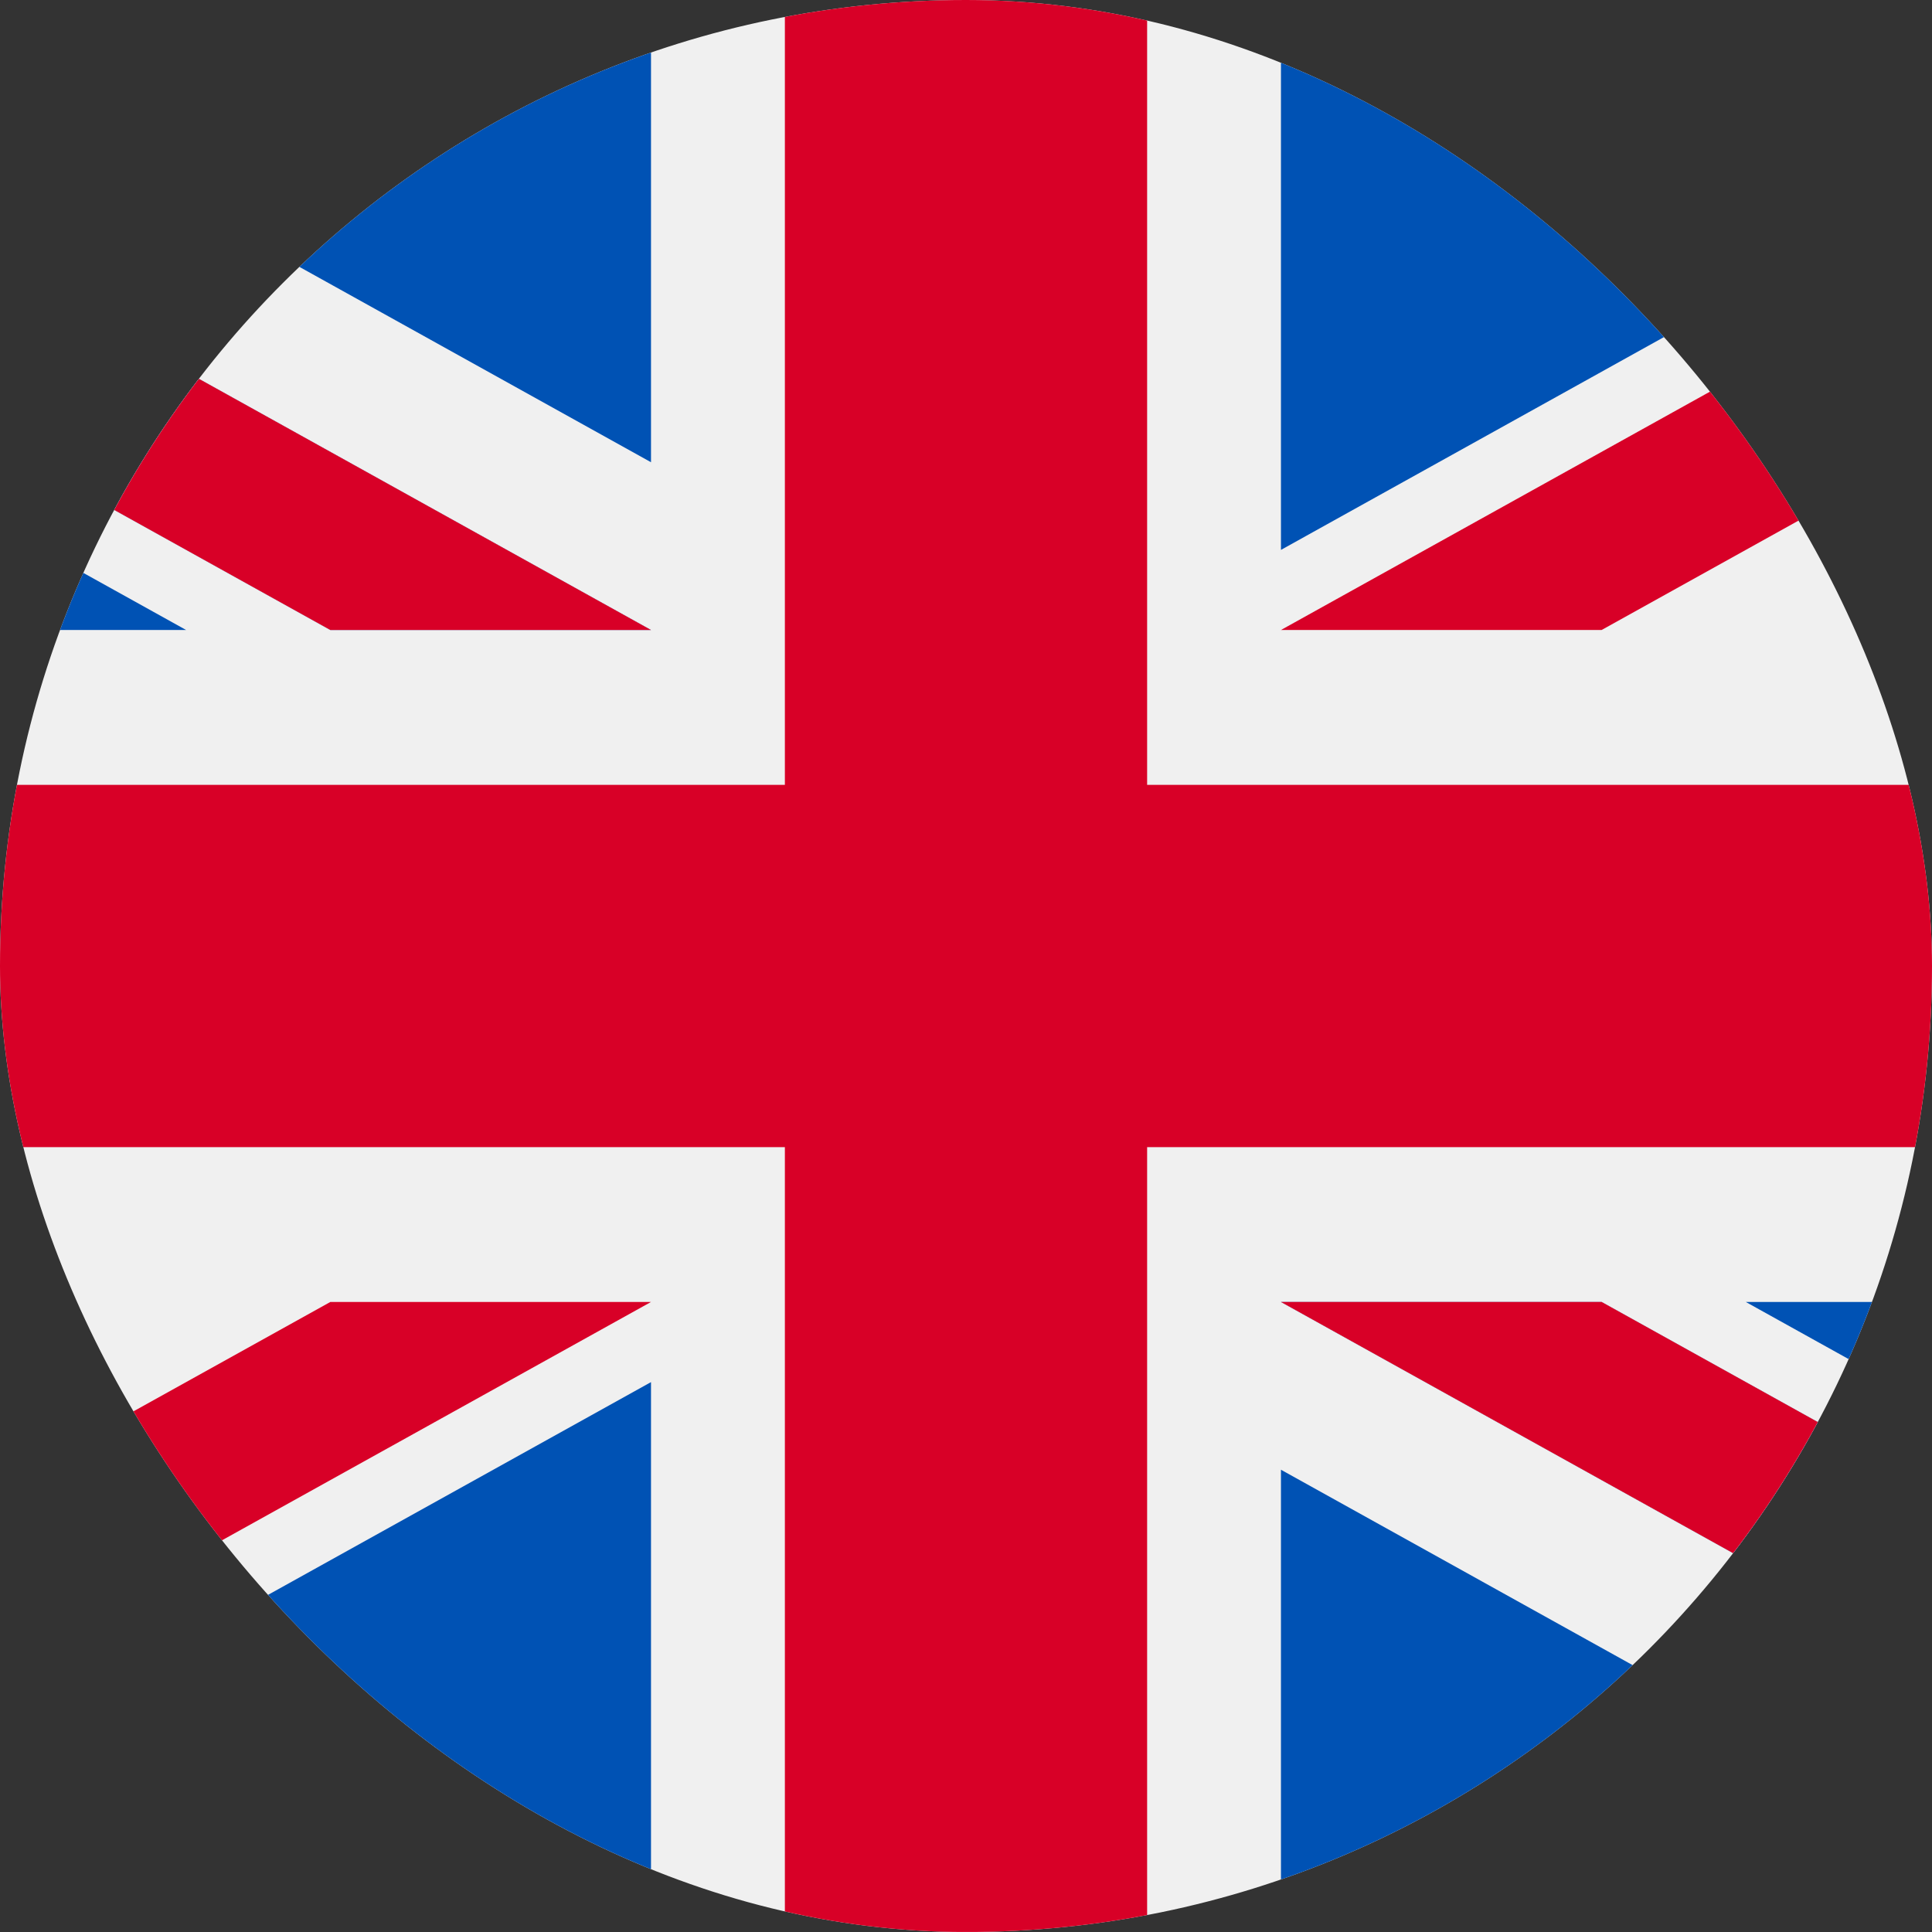 <svg width="48" height="48" viewBox="0 0 48 48" fill="none" xmlns="http://www.w3.org/2000/svg">
<rect x="0" y="0" width="48" height="48" fill="#333333" stroke="none"/>
<g clip-path="url(#clip0_1951_4337)">
<path d="M59.999 0H-12V48H59.999V0Z" fill="#F0F0F0"/>
<path d="M28.5 0H19.5V19.5H-12V28.5H19.5V47.999H28.5V28.5H59.999V19.5H28.5V0Z" fill="#D80027"/>
<path d="M43.374 32.347L59.998 41.583V32.347H43.374Z" fill="#0052B4"/>
<path d="M31.825 32.347L59.999 47.999V43.573L39.792 32.347H31.825Z" fill="#0052B4"/>
<path d="M52.494 47.999L31.825 36.515V47.999H52.494Z" fill="#0052B4"/>
<path d="M31.825 32.347L59.999 47.999V43.573L39.792 32.347H31.825Z" fill="#F0F0F0"/>
<path d="M31.825 32.347L59.999 47.999V43.573L39.792 32.347H31.825Z" fill="#D80027"/>
<path d="M0.704 32.347L-12 39.405V32.347H0.704Z" fill="#0052B4"/>
<path d="M16.174 34.338V47.999H-8.415L16.174 34.338Z" fill="#0052B4"/>
<path d="M8.207 32.347L-12 43.573V47.999L16.174 32.347H8.207Z" fill="#D80027"/>
<path d="M4.624 15.652L-12 6.416V15.652H4.624Z" fill="#0052B4"/>
<path d="M16.174 15.652L-12 0V4.426L8.207 15.652H16.174Z" fill="#0052B4"/>
<path d="M-4.495 0L16.174 11.484V0H-4.495Z" fill="#0052B4"/>
<path d="M16.174 15.652L-12 0V4.426L8.207 15.652H16.174Z" fill="#F0F0F0"/>
<path d="M16.174 15.652L-12 0V4.426L8.207 15.652H16.174Z" fill="#D80027"/>
<path d="M47.294 15.652L59.998 8.594V15.652H47.294Z" fill="#0052B4"/>
<path d="M31.825 13.662V0H56.414L31.825 13.662Z" fill="#0052B4"/>
<path d="M39.792 15.652L59.999 4.426V0L31.825 15.652H39.792Z" fill="#D80027"/>
</g>
<defs>
<clipPath id="clip0_1951_4337">
<rect width="48" height="48" rx="24" fill="white"/>
</clipPath>
</defs>
</svg>
